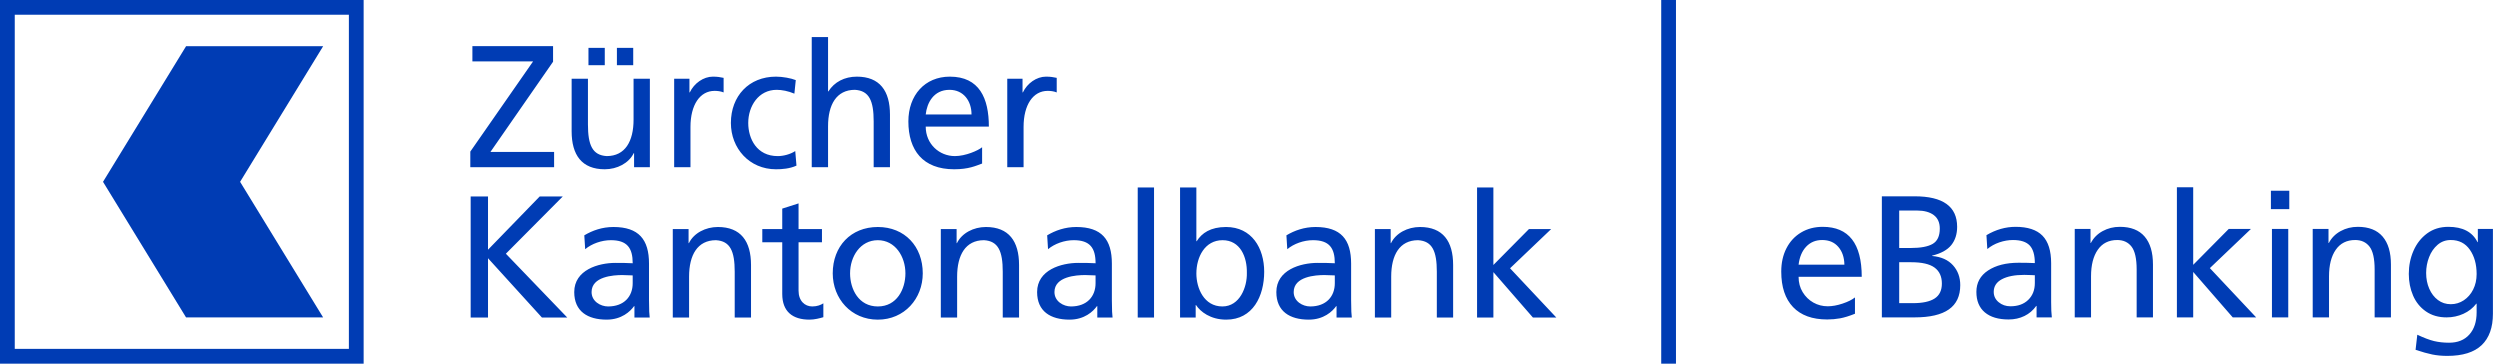 <?xml version="1.0" encoding="UTF-8"?>
<svg width="220" height="32" viewBox="0 0 275 40" fill="none" xmlns="http://www.w3.org/2000/svg">
  <path d="M26.411 20L35.545 34.917H20.467L11.332 20L20.467 5.085H35.545L26.411 20ZM38.377 1.623H1.623V38.377H38.377V1.623ZM40 0V40H0V0H40Z" fill="#003CB4"></path>
  <path d="M51.735 16.674L58.642 6.751H51.964V5.072H60.837V6.79L53.948 16.712H60.951V18.392H51.734L51.735 16.674ZM71.486 18.392H69.749V16.846H69.711C69.176 17.953 67.879 18.62 66.524 18.62C64.005 18.62 62.88 17.056 62.88 14.442V8.66H64.674V13.697C64.674 15.968 65.169 17.074 66.734 17.17C68.776 17.17 69.692 15.529 69.692 13.163V8.66H71.486V18.392ZM64.731 5.263H66.525V7.171H64.731V5.263ZM67.86 5.263H69.654V7.171H67.86V5.263ZM74.158 8.66H75.838V10.167H75.876C76.353 9.156 77.384 8.431 78.414 8.431C78.948 8.431 79.216 8.488 79.597 8.564V10.167C79.272 10.033 78.91 9.996 78.604 9.996C77.002 9.996 75.952 11.521 75.952 13.965V18.392H74.158L74.158 8.66ZM87.382 10.301C86.696 10.014 86.009 9.881 85.436 9.881C83.433 9.881 82.306 11.675 82.306 13.526C82.306 15.263 83.241 17.171 85.55 17.171C86.161 17.171 86.924 16.98 87.478 16.617L87.612 18.219C86.868 18.562 86.009 18.62 85.36 18.62C82.421 18.62 80.398 16.311 80.398 13.526C80.398 10.568 82.382 8.431 85.36 8.431C86.085 8.431 87.02 8.602 87.535 8.812L87.382 10.301ZM89.291 4.08H91.086V10.053H91.124C91.772 9.022 92.898 8.431 94.253 8.431C96.772 8.431 97.897 9.996 97.897 12.609V18.392H96.104V13.354C96.104 11.083 95.609 9.976 94.043 9.88C92.002 9.88 91.086 11.521 91.086 13.887V18.392H89.291L89.291 4.08ZM108.032 17.99C107.344 18.239 106.561 18.62 104.959 18.62C101.506 18.62 99.921 16.521 99.921 13.354C99.921 10.472 101.734 8.431 104.483 8.431C107.726 8.431 108.775 10.797 108.775 13.927H101.829C101.829 15.854 103.337 17.17 105.035 17.17C106.219 17.17 107.592 16.559 108.032 16.197V17.99ZM106.867 12.591C106.867 11.102 105.99 9.881 104.444 9.881C102.688 9.881 101.963 11.331 101.829 12.591H106.867ZM110.799 8.66H112.479V10.167H112.517C112.994 9.156 114.025 8.431 115.054 8.431C115.589 8.431 115.856 8.488 116.239 8.564V10.167C115.913 10.033 115.551 9.996 115.245 9.996C113.642 9.996 112.593 11.521 112.593 13.965V18.392H110.799L110.799 8.66ZM51.773 21.611H53.681V27.47L59.367 21.611H61.905L55.646 27.909L62.401 34.931H59.615L53.681 28.404V34.931H51.773L51.773 21.611ZM64.273 25.886C65.169 25.352 66.238 24.97 67.478 24.97C70.264 24.97 71.391 26.343 71.391 28.995V33.023C71.391 34.129 71.429 34.645 71.467 34.931H69.788V33.671H69.75C69.33 34.263 68.376 35.159 66.734 35.159C64.635 35.159 63.166 34.244 63.166 32.126C63.166 29.683 65.838 28.919 67.689 28.919C68.395 28.919 68.891 28.919 69.597 28.958C69.597 27.278 68.987 26.42 67.193 26.42C66.182 26.42 65.094 26.802 64.369 27.412L64.273 25.886ZM69.596 30.294C69.215 30.294 68.833 30.256 68.451 30.256C67.478 30.256 65.074 30.409 65.074 32.126C65.074 33.156 66.066 33.71 66.887 33.71C68.661 33.71 69.596 32.603 69.596 31.154V30.294ZM74.006 25.199H75.743V26.745H75.781C76.315 25.638 77.613 24.97 78.967 24.97C81.486 24.97 82.612 26.535 82.612 29.149V34.931H80.818V29.894C80.818 27.623 80.322 26.516 78.757 26.421C76.716 26.421 75.799 28.062 75.799 30.428V34.931H74.006V25.199ZM90.416 26.65H87.841V31.973C87.841 33.099 88.528 33.709 89.348 33.709C89.902 33.709 90.302 33.538 90.569 33.366V34.892C90.169 35.007 89.615 35.16 89.043 35.16C87.193 35.16 86.047 34.282 86.047 32.335V26.649H83.853V25.199H86.047V22.947L87.841 22.374V25.199H90.416V26.65ZM96.562 24.97C99.519 24.97 101.504 27.107 101.504 30.066C101.504 32.852 99.481 35.161 96.562 35.161C93.623 35.161 91.601 32.852 91.601 30.066C91.601 27.107 93.586 24.97 96.562 24.97ZM96.562 33.71C98.661 33.71 99.596 31.802 99.596 30.066C99.596 28.215 98.47 26.421 96.562 26.421C94.634 26.421 93.508 28.215 93.508 30.066C93.509 31.802 94.445 33.71 96.562 33.71ZM103.49 25.199H105.227V26.745H105.265C105.799 25.638 107.097 24.97 108.451 24.97C110.97 24.97 112.096 26.535 112.096 29.149V34.931H110.302V29.894C110.302 27.623 109.806 26.516 108.241 26.421C106.2 26.421 105.284 28.062 105.284 30.428V34.931H103.49L103.49 25.199ZM115.188 25.886C116.086 25.352 117.154 24.97 118.394 24.97C121.18 24.97 122.306 26.343 122.306 28.995V33.023C122.306 34.129 122.344 34.645 122.382 34.931H120.703V33.671H120.665C120.245 34.263 119.292 35.16 117.651 35.16C115.551 35.16 114.082 34.244 114.082 32.126C114.082 29.683 116.754 28.919 118.604 28.919C119.311 28.919 119.806 28.919 120.513 28.958C120.513 27.278 119.901 26.42 118.108 26.42C117.096 26.42 116.009 26.802 115.284 27.412L115.188 25.886ZM120.512 30.294C120.131 30.294 119.749 30.256 119.367 30.256C118.394 30.256 115.99 30.409 115.99 32.126C115.99 33.156 116.983 33.71 117.802 33.71C119.577 33.71 120.512 32.603 120.512 31.154L120.512 30.294ZM125.15 20.62H126.944V34.931H125.15V20.62ZM129.806 20.62H131.6V26.535H131.638C132.192 25.638 133.165 24.97 134.864 24.97C137.688 24.97 139.061 27.279 139.061 29.894C139.061 32.565 137.821 35.16 134.882 35.16C133.146 35.16 132.039 34.282 131.563 33.557H131.525V34.931H129.806L129.806 20.62ZM134.483 26.421C132.536 26.421 131.601 28.271 131.601 30.084C131.601 31.706 132.441 33.709 134.463 33.709C136.39 33.709 137.193 31.553 137.154 30.027C137.192 28.271 136.428 26.421 134.483 26.421ZM141.505 25.886C142.402 25.352 143.471 24.97 144.711 24.97C147.497 24.97 148.623 26.343 148.623 28.995V33.023C148.623 34.129 148.662 34.645 148.7 34.931H147.02V33.671H146.982C146.564 34.263 145.608 35.16 143.967 35.16C141.868 35.16 140.398 34.244 140.398 32.126C140.398 29.683 143.071 28.919 144.922 28.919C145.628 28.919 146.123 28.919 146.83 28.958C146.83 27.278 146.219 26.42 144.426 26.42C143.415 26.42 142.326 26.802 141.6 27.412L141.505 25.886ZM146.829 30.294C146.447 30.294 146.066 30.256 145.684 30.256C144.711 30.256 142.306 30.409 142.306 32.126C142.306 33.156 143.299 33.71 144.12 33.71C145.894 33.71 146.829 32.603 146.829 31.154V30.294ZM151.238 25.199H152.974V26.745H153.012C153.547 25.638 154.844 24.97 156.2 24.97C158.719 24.97 159.844 26.535 159.844 29.149V34.931H158.051V29.894C158.051 27.623 157.553 26.516 155.99 26.421C153.947 26.421 153.032 28.062 153.032 30.428V34.931H151.238V25.199ZM162.477 20.62H164.272V29.149L168.183 25.199H170.627L166.105 29.511L171.199 34.932H168.624L164.273 29.933V34.932H162.477L162.477 20.62Z" fill="#003CB4"></path>
  <path d="M182.734 40V0H184.357V40H182.734Z" fill="#003CB4"></path>
  <path d="M200.994 35.141C199.353 35.141 198.1 34.686 197.235 33.777C196.37 32.867 195.938 31.567 195.938 29.875C195.938 28.908 196.128 28.053 196.51 27.309C196.891 26.565 197.429 25.986 198.122 25.572C198.815 25.159 199.607 24.952 200.498 24.952C203.36 24.952 204.791 26.784 204.791 30.447H197.845C197.845 31.084 197.995 31.646 198.294 32.136C198.593 32.626 198.984 33.007 199.467 33.281C199.951 33.554 200.479 33.691 201.051 33.691C201.547 33.691 202.091 33.593 202.682 33.395C203.274 33.198 203.728 32.972 204.046 32.718V34.511C203.41 34.766 202.864 34.934 202.406 35.017C201.948 35.1 201.477 35.141 200.994 35.141ZM200.44 26.402C199.728 26.402 199.143 26.644 198.685 27.127C198.227 27.611 197.947 28.272 197.845 29.112H202.883C202.87 28.31 202.647 27.659 202.215 27.156C201.782 26.654 201.191 26.402 200.44 26.402ZM210.61 21.594C213.726 21.594 215.285 22.714 215.285 24.952C215.285 25.754 215.071 26.421 214.645 26.956C214.219 27.49 213.516 27.878 212.537 28.12V28.158C213.529 28.247 214.292 28.587 214.827 29.178C215.361 29.77 215.628 30.498 215.628 31.363C215.628 32.559 215.211 33.45 214.378 34.034C213.545 34.62 212.289 34.912 210.61 34.912H207.004V21.594H210.61ZM213.377 25.143C213.377 24.482 213.154 23.986 212.709 23.655C212.263 23.324 211.653 23.159 210.877 23.159H208.912V27.28H210.171C211.278 27.28 212.089 27.127 212.604 26.822C213.119 26.517 213.377 25.957 213.377 25.143ZM213.606 31.191C213.606 30.416 213.338 29.831 212.804 29.436C212.27 29.042 211.411 28.845 210.228 28.845H208.912V33.347H210.419C211.488 33.347 212.286 33.176 212.814 32.832C213.341 32.489 213.606 31.942 213.606 31.191ZM223.985 33.653C223.641 34.136 223.209 34.505 222.688 34.759C222.166 35.014 221.587 35.141 220.951 35.141C219.819 35.141 218.945 34.88 218.328 34.359C217.711 33.837 217.402 33.087 217.402 32.107C217.402 31.103 217.832 30.317 218.69 29.751C219.549 29.185 220.671 28.902 222.058 28.902C222.707 28.902 223.298 28.915 223.832 28.94C223.832 28.05 223.644 27.404 223.269 27.003C222.894 26.603 222.28 26.402 221.428 26.402C220.932 26.402 220.433 26.488 219.93 26.66C219.428 26.832 218.986 27.077 218.604 27.395L218.509 25.868C219.539 25.258 220.608 24.952 221.714 24.952C223.05 24.952 224.036 25.277 224.672 25.925C225.308 26.574 225.626 27.585 225.626 28.959V33.233C225.626 33.946 225.651 34.505 225.702 34.912H224.023V33.653H223.985ZM222.668 30.237C221.625 30.237 220.805 30.397 220.207 30.715C219.609 31.033 219.31 31.497 219.31 32.107C219.31 32.565 219.492 32.944 219.854 33.243C220.217 33.542 220.646 33.691 221.142 33.691C221.969 33.691 222.624 33.456 223.107 32.985C223.59 32.514 223.832 31.897 223.832 31.134V30.276C223.743 30.276 223.584 30.269 223.355 30.256C223.126 30.244 222.897 30.237 222.668 30.237ZM232.895 26.402C231.967 26.402 231.254 26.759 230.758 27.471C230.262 28.183 230.014 29.156 230.014 30.39V34.912H228.221V25.181H229.957V26.727H229.995C230.288 26.167 230.72 25.732 231.293 25.42C231.865 25.108 232.495 24.952 233.181 24.952C234.39 24.952 235.299 25.309 235.91 26.021C236.52 26.733 236.826 27.757 236.826 29.093V34.912H235.032V29.646C235.032 28.451 234.844 27.611 234.469 27.127C234.094 26.644 233.569 26.402 232.895 26.402ZM241.252 34.912H239.459V20.602H241.252V29.131L245.164 25.181H247.606L243.084 29.493L248.178 34.912H245.602L241.252 29.913V34.912ZM251.822 20.984V23.006H249.8V20.984H251.822ZM251.708 25.181V34.912H249.914V25.181H251.708ZM259.073 26.402C258.144 26.402 257.432 26.759 256.936 27.471C256.44 28.183 256.192 29.156 256.192 30.39V34.912H254.398V25.181H256.135V26.727H256.173C256.465 26.167 256.898 25.732 257.47 25.42C258.043 25.108 258.672 24.952 259.359 24.952C260.567 24.952 261.477 25.309 262.088 26.021C262.698 26.733 263.003 27.757 263.003 29.093V34.912H261.21V29.646C261.21 28.451 261.022 27.611 260.647 27.127C260.272 26.644 259.747 26.402 259.073 26.402ZM269.128 34.912C268.237 34.912 267.477 34.693 266.848 34.254C266.218 33.815 265.747 33.233 265.436 32.508C265.124 31.783 264.968 30.988 264.968 30.123C264.968 29.22 265.14 28.374 265.484 27.585C265.827 26.797 266.326 26.161 266.981 25.677C267.636 25.194 268.415 24.952 269.319 24.952C270.896 24.952 271.964 25.512 272.524 26.631H272.562V25.181H274.222V34.511C274.222 36.025 273.809 37.176 272.982 37.965C272.155 38.753 270.896 39.148 269.204 39.148C268.606 39.148 268.056 39.097 267.554 38.995C267.051 38.893 266.438 38.721 265.713 38.48L265.903 36.82C266.628 37.163 267.242 37.395 267.745 37.517C268.247 37.637 268.797 37.698 269.395 37.698C270.349 37.698 271.093 37.399 271.627 36.801C272.162 36.203 272.429 35.389 272.429 34.359V33.405H272.391C272.021 33.888 271.548 34.26 270.969 34.521C270.39 34.782 269.777 34.912 269.128 34.912ZM272.429 30.142C272.429 29.074 272.181 28.183 271.685 27.471C271.189 26.759 270.489 26.402 269.586 26.402C269.026 26.402 268.543 26.577 268.136 26.927C267.729 27.277 267.417 27.728 267.201 28.282C266.984 28.835 266.876 29.417 266.876 30.028C266.876 30.664 266.991 31.242 267.22 31.764C267.449 32.286 267.767 32.699 268.174 33.004C268.581 33.309 269.052 33.462 269.586 33.462C270.107 33.462 270.584 33.319 271.017 33.033C271.449 32.746 271.793 32.352 272.047 31.85C272.301 31.347 272.429 30.778 272.429 30.142Z" fill="#003CB4"></path>
</svg>